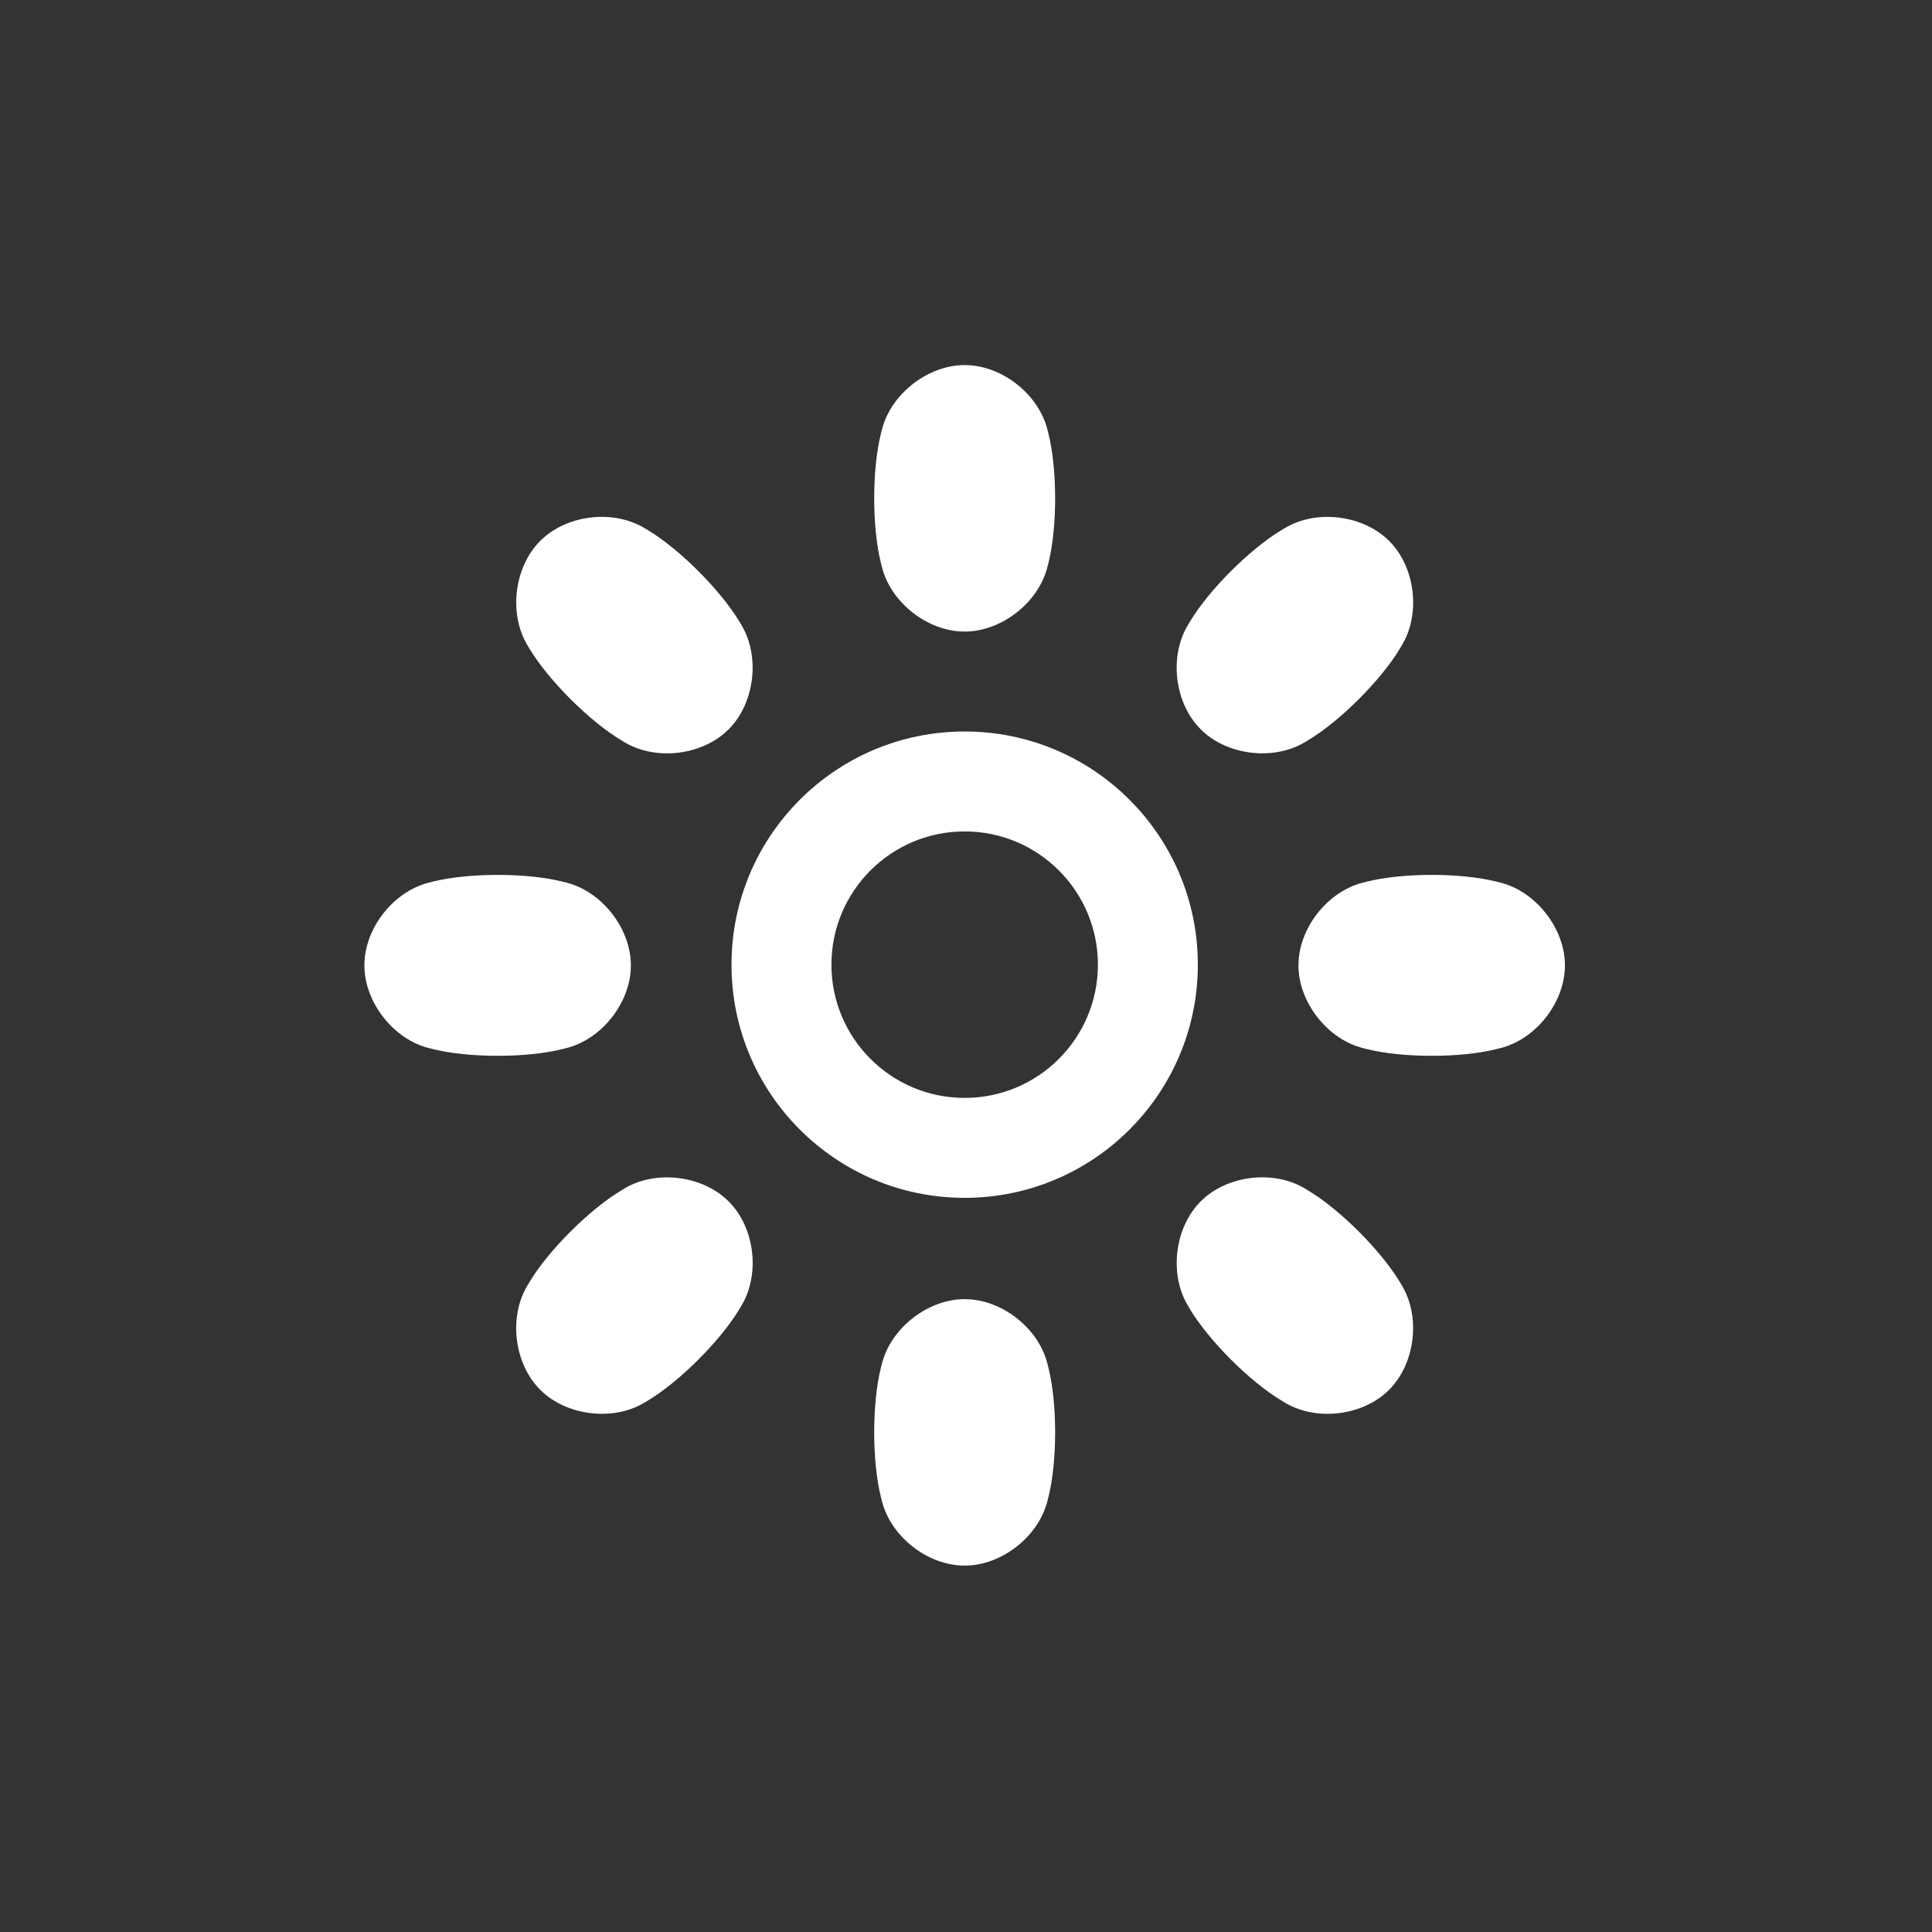 <?xml version="1.0" encoding="UTF-8" standalone="no"?><!DOCTYPE svg PUBLIC "-//W3C//DTD SVG 1.1//EN" "http://www.w3.org/Graphics/SVG/1.1/DTD/svg11.dtd"><svg width="100%" height="100%" viewBox="0 0 58 58" version="1.1" xmlns="http://www.w3.org/2000/svg" xmlns:xlink="http://www.w3.org/1999/xlink" xml:space="preserve" xmlns:serif="http://www.serif.com/" style="fill-rule:evenodd;clip-rule:evenodd;stroke-linejoin:round;stroke-miterlimit:2;"><rect x="0" y="0" width="58" height="58" fill="#333333" stroke="none"/><rect id="brightness_empty" x="0.02" y="0.02" width="57.6" height="57.6" style="fill:none;"/><path d="M28.96,39.001l0.167,0.007c1.054,0.08 2.064,0.916 2.318,1.934l0.03,0.118c0.268,1.073 0.268,2.81 -0,3.882l-0.03,0.118c-0.268,1.073 -1.38,1.941 -2.485,1.941c-1.112,0 -2.217,-0.869 -2.485,-1.941l-0.03,-0.118c-0.268,-1.073 -0.268,-2.81 0,-3.882l0.03,-0.118c0.268,-1.073 1.38,-1.941 2.485,-1.941Zm7.222,-3.06c0.804,-0.678 2.099,-0.797 2.994,-0.26l0.103,0.063c0.949,0.569 2.177,1.798 2.746,2.745l0.062,0.104c0.569,0.949 0.396,2.349 -0.385,3.13c-0.786,0.786 -2.182,0.953 -3.13,0.385l-0.103,-0.063c-0.949,-0.569 -2.177,-1.797 -2.746,-2.745l-0.062,-0.104c-0.569,-0.949 -0.397,-2.349 0.385,-3.13l0.136,-0.125Zm-17.438,-0.26c0.949,-0.569 2.349,-0.396 3.13,0.385l0.126,0.137c0.677,0.803 0.796,2.098 0.259,2.993l-0.062,0.104c-0.569,0.949 -1.798,2.177 -2.746,2.745l-0.103,0.063c-0.949,0.569 -2.349,0.396 -3.13,-0.385c-0.787,-0.787 -0.954,-2.183 -0.385,-3.13l0.062,-0.104c0.569,-0.949 1.798,-2.177 2.746,-2.745l0.103,-0.063Zm10.216,-13.721c3.866,0 7,3.134 7,7c-0,3.866 -3.134,7 -7,7c-3.866,0 -7,-3.134 -7,-7c-0,-3.866 3.134,-7 7,-7Zm-0,3c-2.209,0 -4,1.791 -4,4c-0,2.209 1.791,4 4,4c2.209,0 4,-1.791 4,-4c-0,-2.209 -1.791,-4 -4,-4Zm12.079,1.506c1.074,-0.268 2.811,-0.268 3.883,-0l0.117,0.029c1.074,0.269 1.941,1.381 1.941,2.486c0,1.112 -0.869,2.217 -1.941,2.485l-0.117,0.029c-1.074,0.269 -2.811,0.268 -3.883,0l-0.117,-0.029c-1.074,-0.268 -1.942,-1.381 -1.942,-2.485l0.007,-0.167c0.081,-1.054 0.916,-2.064 1.935,-2.319l0.117,-0.029Zm-28.041,-0c1.074,-0.268 2.811,-0.268 3.883,-0l0.117,0.029c1.074,0.269 1.941,1.381 1.941,2.486l-0.006,0.166c-0.081,1.054 -0.916,2.064 -1.935,2.319l-0.117,0.029c-1.074,0.269 -2.811,0.268 -3.883,0l-0.117,-0.029c-1.074,-0.268 -1.942,-1.381 -1.942,-2.485c0,-1.113 0.87,-2.218 1.942,-2.486l0.117,-0.029Zm3.22,-10.228c0.786,-0.786 2.182,-0.953 3.13,-0.384l0.103,0.062c0.949,0.569 2.177,1.798 2.746,2.745l0.062,0.104c0.569,0.949 0.396,2.349 -0.385,3.13l-0.136,0.125c-0.804,0.678 -2.099,0.797 -2.994,0.26l-0.103,-0.063c-0.949,-0.569 -2.177,-1.797 -2.746,-2.745l-0.062,-0.104c-0.569,-0.948 -0.397,-2.349 0.385,-3.13Zm22.354,-0.384c0.949,-0.57 2.349,-0.397 3.13,0.384c0.787,0.787 0.954,2.183 0.385,3.13l-0.062,0.104c-0.569,0.949 -1.798,2.177 -2.746,2.745l-0.103,0.063c-0.949,0.569 -2.349,0.396 -3.13,-0.385l-0.126,-0.137c-0.677,-0.803 -0.796,-2.098 -0.259,-2.993l0.062,-0.104c0.569,-0.949 1.798,-2.177 2.746,-2.745l0.103,-0.062Zm-9.612,-4.894c1.112,0 2.217,0.869 2.485,1.941l0.03,0.118c0.268,1.073 0.268,2.81 -0,3.882l-0.03,0.118c-0.268,1.073 -1.38,1.941 -2.485,1.941l-0.167,-0.006c-1.054,-0.081 -2.064,-0.917 -2.318,-1.935l-0.03,-0.118c-0.268,-1.073 -0.268,-2.81 0,-3.882l0.03,-0.118c0.268,-1.073 1.38,-1.941 2.485,-1.941Z" style="fill:#fff;"/></svg>